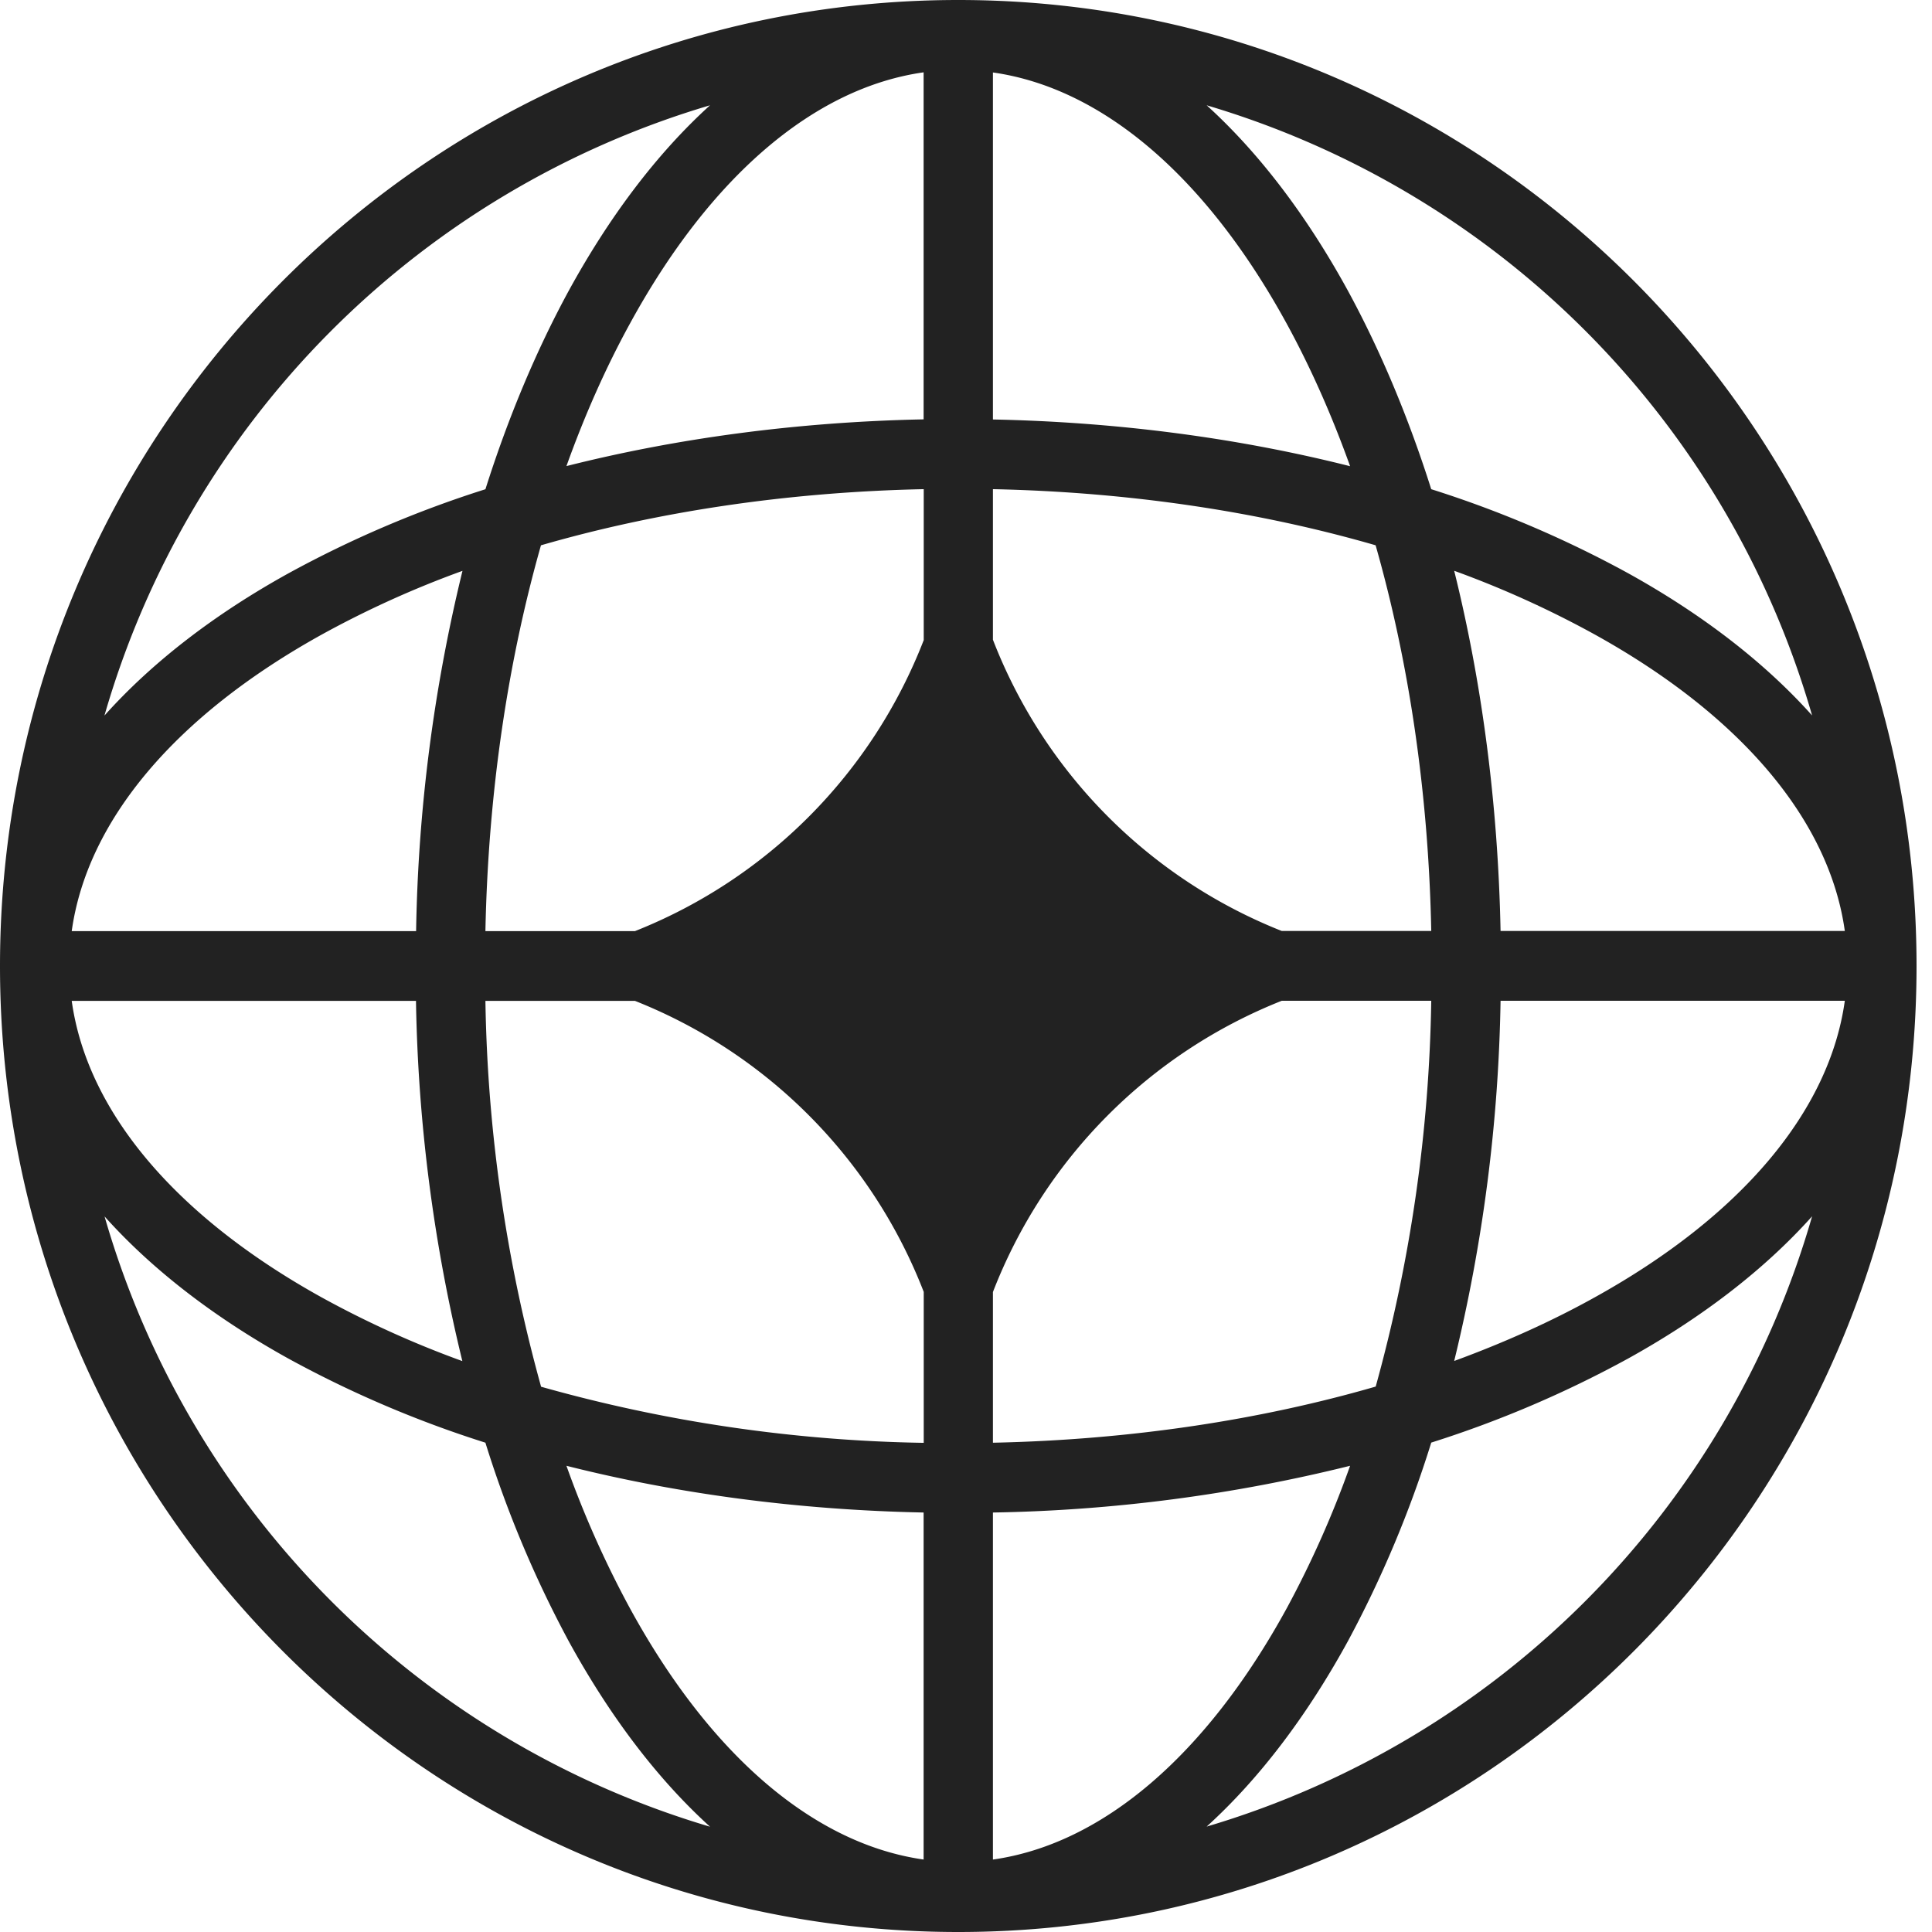 <svg xmlns="http://www.w3.org/2000/svg" width="16" height="16" fill="none"><path fill="#222" fill-rule="evenodd" d="M7.936 0c4.383 0 7.936 3.582 7.936 8s-3.553 8-7.936 8S0 12.418 0 8s3.553-8 7.936-8Zm-.287.599c-.905.128-1.767.861-2.436 2.088-.195.356-.37.749-.522 1.173.91-.23 1.91-.366 2.958-.387V.599ZM4.02 4.052c.19-.6.423-1.153.69-1.644.333-.608.726-1.133 1.17-1.536A7.408 7.408 0 0 0 .865 5.926c.4-.447.92-.844 1.524-1.178a9.122 9.122 0 0 1 1.63-.696Zm-.19.676a13.487 13.487 0 0 0-.384 2.983H.594c.127-.913.855-1.782 2.071-2.456a8.23 8.23 0 0 1 1.164-.527Zm.19 2.983c.023-1.154.188-2.238.46-3.195.95-.275 2.025-.441 3.17-.465v1.25a4.24 4.24 0 0 1-2.391 2.41h-1.24Zm-.574.578H.594c.127.913.855 1.782 2.071 2.456a8.23 8.23 0 0 0 1.164.527 13.487 13.487 0 0 1-.384-2.983Zm1.035 3.195a12.684 12.684 0 0 1-.461-3.195h1.239a4.24 4.24 0 0 1 2.391 2.41v1.25a12.393 12.393 0 0 1-3.17-.465Zm-.46.464a9.122 9.122 0 0 1-1.631-.696c-.603-.334-1.124-.731-1.524-1.178a7.408 7.408 0 0 0 5.014 5.054c-.444-.403-.837-.928-1.17-1.536a9.274 9.274 0 0 1-.69-1.644ZM7.65 15.4c-.906-.128-1.768-.861-2.437-2.088a8.357 8.357 0 0 1-.522-1.173c.91.23 1.91.366 2.958.387v2.874Zm2.343-.273c.444-.403.837-.928 1.17-1.536a9.28 9.28 0 0 0 .69-1.644 9.122 9.122 0 0 0 1.63-.696c.603-.334 1.124-.731 1.524-1.178a7.408 7.408 0 0 1-5.014 5.054Zm1.188-2.988a8.365 8.365 0 0 1-.521 1.173c-.67 1.227-1.532 1.96-2.437 2.088v-2.874a13.176 13.176 0 0 0 2.958-.387Zm.862-.868c.42-.154.81-.33 1.164-.527 1.216-.674 1.944-1.543 2.071-2.456h-2.851a13.481 13.481 0 0 1-.384 2.983Zm-.19-2.983a12.688 12.688 0 0 1-.46 3.195c-.95.275-2.025.441-3.17.465V10.7a4.24 4.24 0 0 1 2.392-2.412h1.238Zm.574-.578h2.851c-.127-.913-.855-1.782-2.072-2.456a8.228 8.228 0 0 0-1.163-.527c.228.918.363 1.925.384 2.983Zm-1.035-3.195c.273.957.438 2.04.461 3.195h-1.238a4.24 4.24 0 0 1-2.392-2.412V4.051c1.145.024 2.22.19 3.17.465Zm.46-.464a9.122 9.122 0 0 1 1.631.696c.603.334 1.124.731 1.524 1.178A7.408 7.408 0 0 0 9.993.872c.444.403.837.928 1.17 1.536.267.491.5 1.044.69 1.644ZM8.222.6c.906.128 1.768.861 2.438 2.088.194.356.369.749.521 1.173-.91-.23-1.91-.366-2.958-.387V.599Z" clip-rule="evenodd"/></svg>